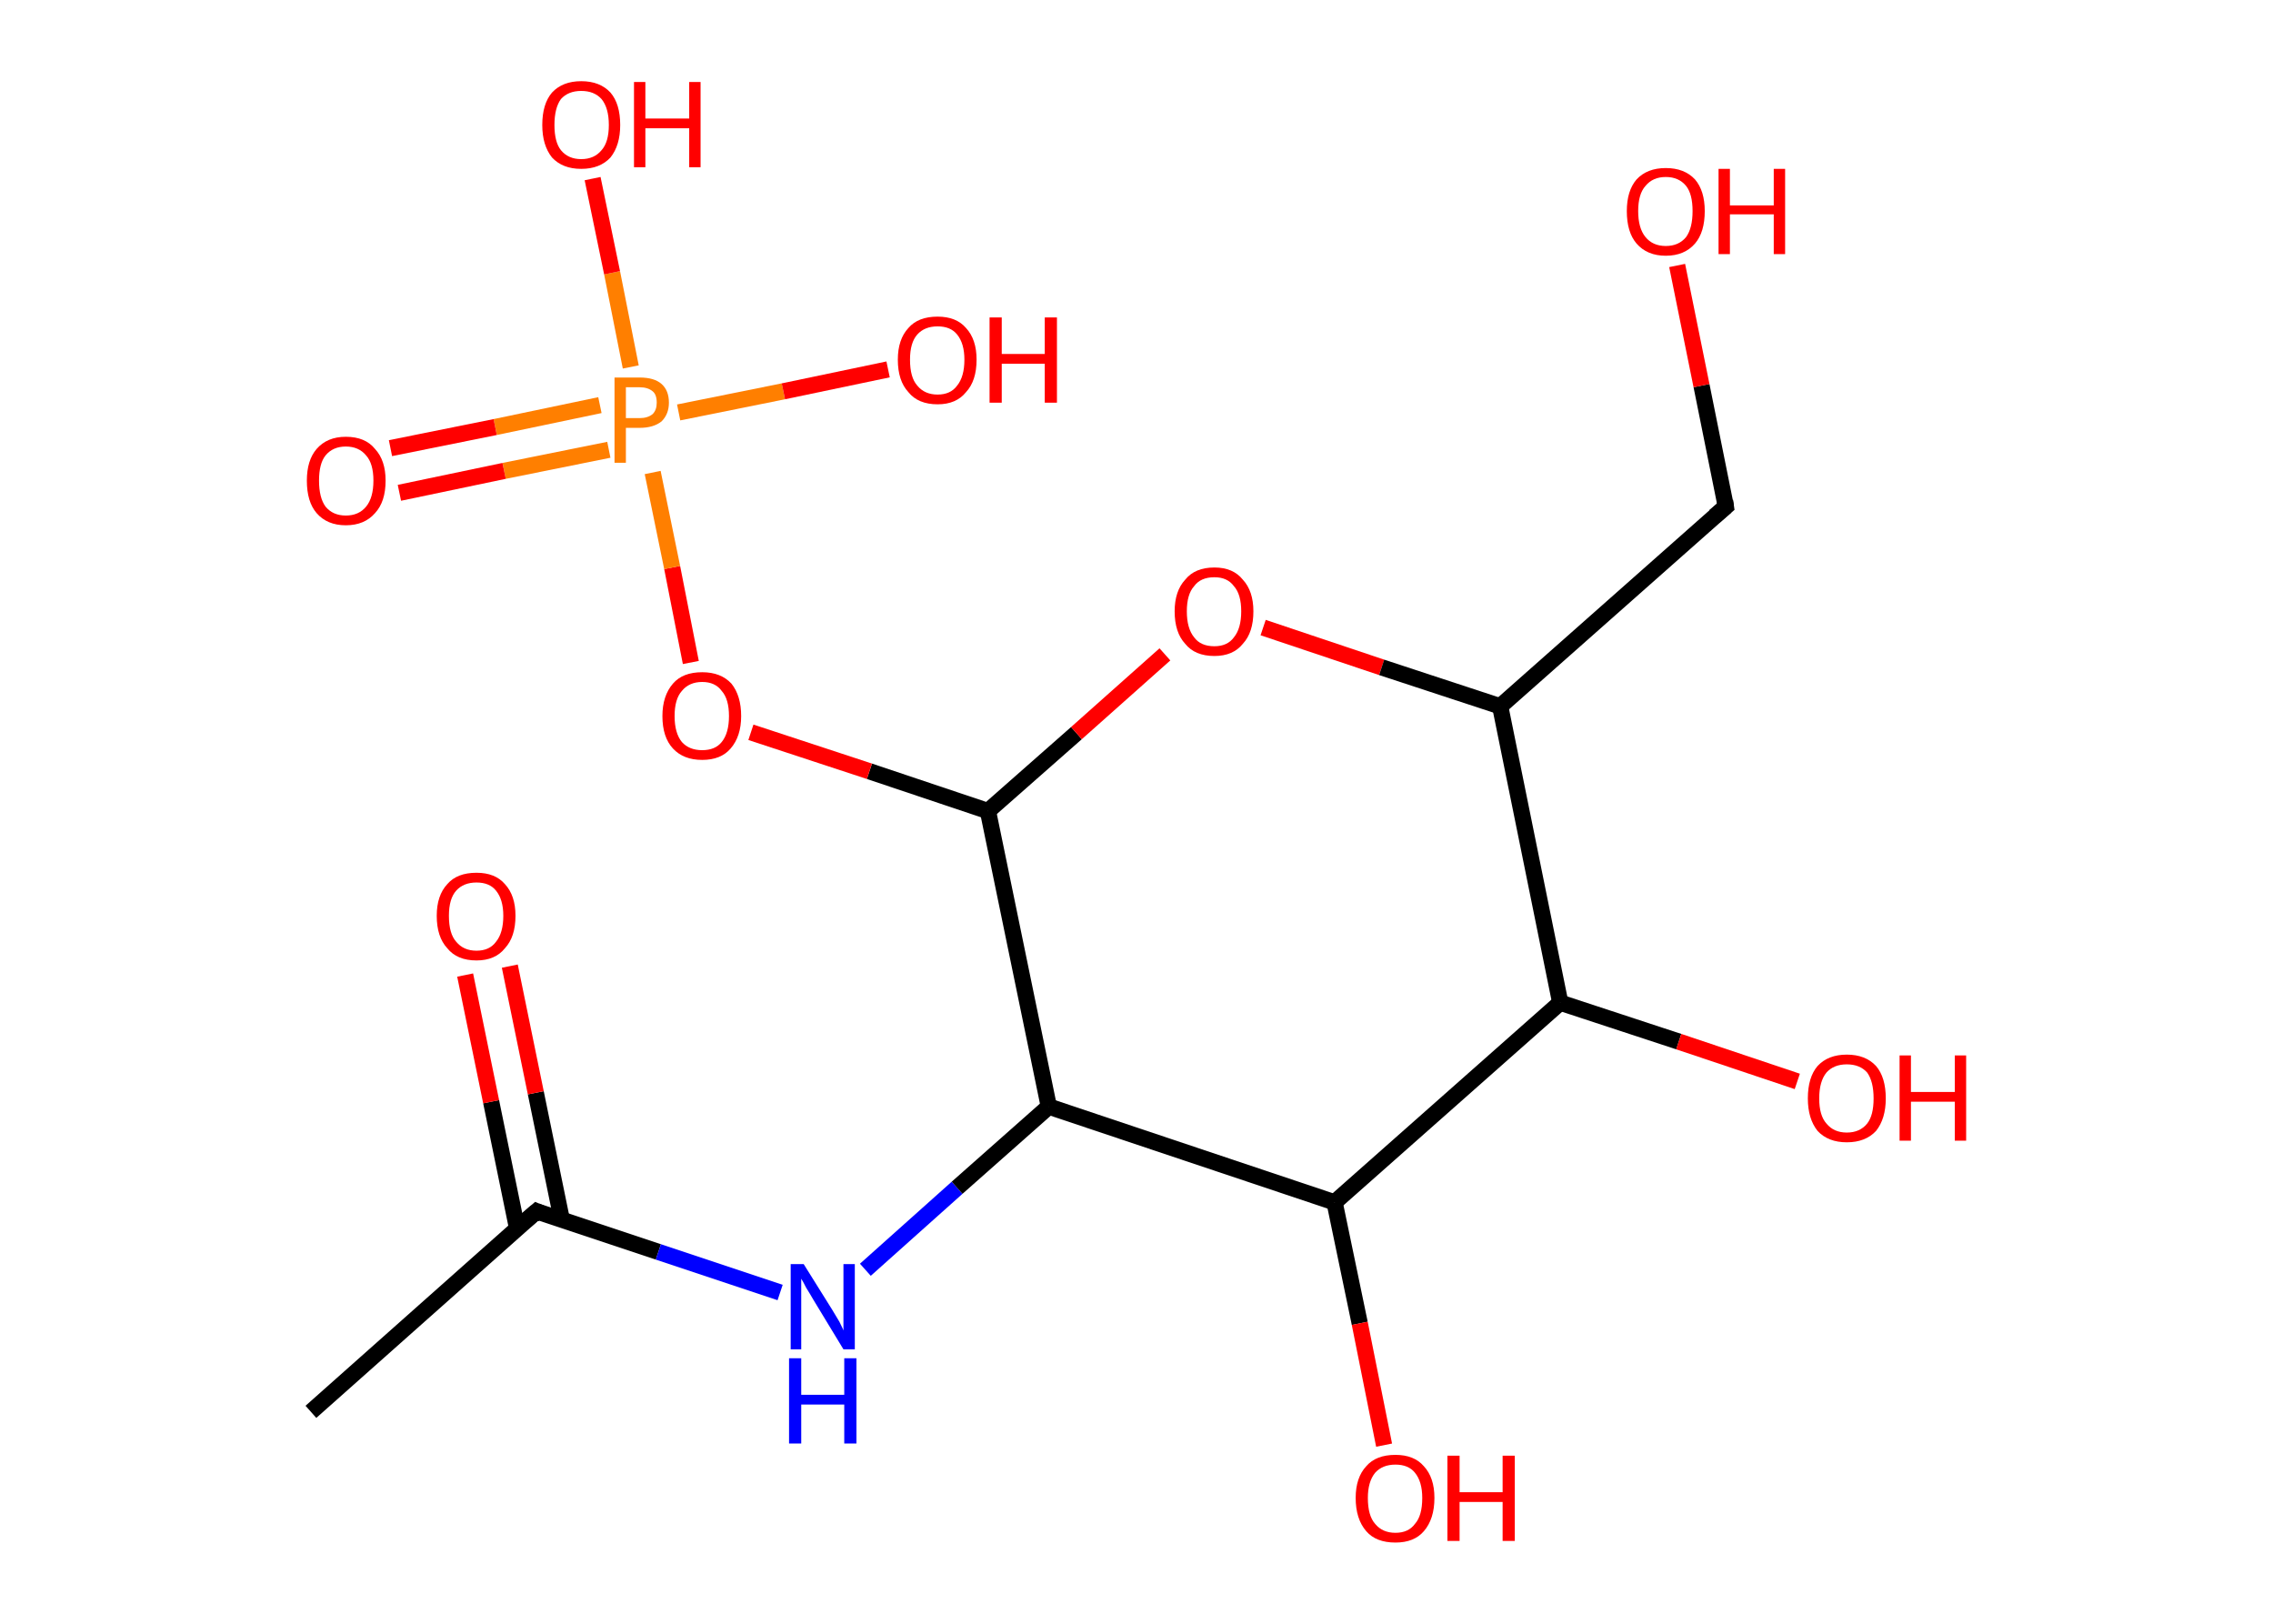 <?xml version='1.0' encoding='ASCII' standalone='yes'?>
<svg xmlns="http://www.w3.org/2000/svg" xmlns:rdkit="http://www.rdkit.org/xml" xmlns:xlink="http://www.w3.org/1999/xlink" version="1.1" baseProfile="full" xml:space="preserve" width="280px" height="200px" viewBox="0 0 280 200">
<!-- END OF HEADER -->
<rect style="opacity:1.0;fill:#FFFFFF;stroke:none" width="280.0" height="200.0" x="0.0" y="0.0"> </rect>
<path class="bond-0 atom-0 atom-1" d="M 38.3,173.9 L 66.1,149.2" style="fill:none;fill-rule:evenodd;stroke:#000000;stroke-width:2.0px;stroke-linecap:butt;stroke-linejoin:miter;stroke-opacity:1"/>
<path class="bond-1 atom-1 atom-2" d="M 69.2,150.2 L 66.0,134.6" style="fill:none;fill-rule:evenodd;stroke:#000000;stroke-width:2.0px;stroke-linecap:butt;stroke-linejoin:miter;stroke-opacity:1"/>
<path class="bond-1 atom-1 atom-2" d="M 66.0,134.6 L 62.8,119.0" style="fill:none;fill-rule:evenodd;stroke:#FF0000;stroke-width:2.0px;stroke-linecap:butt;stroke-linejoin:miter;stroke-opacity:1"/>
<path class="bond-1 atom-1 atom-2" d="M 63.7,151.3 L 60.5,135.7" style="fill:none;fill-rule:evenodd;stroke:#000000;stroke-width:2.0px;stroke-linecap:butt;stroke-linejoin:miter;stroke-opacity:1"/>
<path class="bond-1 atom-1 atom-2" d="M 60.5,135.7 L 57.3,120.1" style="fill:none;fill-rule:evenodd;stroke:#FF0000;stroke-width:2.0px;stroke-linecap:butt;stroke-linejoin:miter;stroke-opacity:1"/>
<path class="bond-2 atom-1 atom-3" d="M 66.1,149.2 L 81.1,154.2" style="fill:none;fill-rule:evenodd;stroke:#000000;stroke-width:2.0px;stroke-linecap:butt;stroke-linejoin:miter;stroke-opacity:1"/>
<path class="bond-2 atom-1 atom-3" d="M 81.1,154.2 L 96.1,159.2" style="fill:none;fill-rule:evenodd;stroke:#0000FF;stroke-width:2.0px;stroke-linecap:butt;stroke-linejoin:miter;stroke-opacity:1"/>
<path class="bond-3 atom-3 atom-4" d="M 106.6,156.4 L 117.9,146.3" style="fill:none;fill-rule:evenodd;stroke:#0000FF;stroke-width:2.0px;stroke-linecap:butt;stroke-linejoin:miter;stroke-opacity:1"/>
<path class="bond-3 atom-3 atom-4" d="M 117.9,146.3 L 129.2,136.3" style="fill:none;fill-rule:evenodd;stroke:#000000;stroke-width:2.0px;stroke-linecap:butt;stroke-linejoin:miter;stroke-opacity:1"/>
<path class="bond-4 atom-4 atom-5" d="M 129.2,136.3 L 121.7,99.9" style="fill:none;fill-rule:evenodd;stroke:#000000;stroke-width:2.0px;stroke-linecap:butt;stroke-linejoin:miter;stroke-opacity:1"/>
<path class="bond-5 atom-5 atom-6" d="M 121.7,99.9 L 107.1,95.0" style="fill:none;fill-rule:evenodd;stroke:#000000;stroke-width:2.0px;stroke-linecap:butt;stroke-linejoin:miter;stroke-opacity:1"/>
<path class="bond-5 atom-5 atom-6" d="M 107.1,95.0 L 92.5,90.2" style="fill:none;fill-rule:evenodd;stroke:#FF0000;stroke-width:2.0px;stroke-linecap:butt;stroke-linejoin:miter;stroke-opacity:1"/>
<path class="bond-6 atom-6 atom-7" d="M 85.1,81.6 L 82.8,69.9" style="fill:none;fill-rule:evenodd;stroke:#FF0000;stroke-width:2.0px;stroke-linecap:butt;stroke-linejoin:miter;stroke-opacity:1"/>
<path class="bond-6 atom-6 atom-7" d="M 82.8,69.9 L 80.4,58.2" style="fill:none;fill-rule:evenodd;stroke:#FF7F00;stroke-width:2.0px;stroke-linecap:butt;stroke-linejoin:miter;stroke-opacity:1"/>
<path class="bond-7 atom-7 atom-8" d="M 73.9,49.9 L 61.0,52.6" style="fill:none;fill-rule:evenodd;stroke:#FF7F00;stroke-width:2.0px;stroke-linecap:butt;stroke-linejoin:miter;stroke-opacity:1"/>
<path class="bond-7 atom-7 atom-8" d="M 61.0,52.6 L 48.1,55.2" style="fill:none;fill-rule:evenodd;stroke:#FF0000;stroke-width:2.0px;stroke-linecap:butt;stroke-linejoin:miter;stroke-opacity:1"/>
<path class="bond-7 atom-7 atom-8" d="M 75.0,55.4 L 62.1,58.0" style="fill:none;fill-rule:evenodd;stroke:#FF7F00;stroke-width:2.0px;stroke-linecap:butt;stroke-linejoin:miter;stroke-opacity:1"/>
<path class="bond-7 atom-7 atom-8" d="M 62.1,58.0 L 49.2,60.7" style="fill:none;fill-rule:evenodd;stroke:#FF0000;stroke-width:2.0px;stroke-linecap:butt;stroke-linejoin:miter;stroke-opacity:1"/>
<path class="bond-8 atom-7 atom-9" d="M 83.6,50.8 L 96.5,48.2" style="fill:none;fill-rule:evenodd;stroke:#FF7F00;stroke-width:2.0px;stroke-linecap:butt;stroke-linejoin:miter;stroke-opacity:1"/>
<path class="bond-8 atom-7 atom-9" d="M 96.5,48.2 L 109.4,45.5" style="fill:none;fill-rule:evenodd;stroke:#FF0000;stroke-width:2.0px;stroke-linecap:butt;stroke-linejoin:miter;stroke-opacity:1"/>
<path class="bond-9 atom-7 atom-10" d="M 77.7,45.2 L 75.4,33.6" style="fill:none;fill-rule:evenodd;stroke:#FF7F00;stroke-width:2.0px;stroke-linecap:butt;stroke-linejoin:miter;stroke-opacity:1"/>
<path class="bond-9 atom-7 atom-10" d="M 75.4,33.6 L 73.0,22.0" style="fill:none;fill-rule:evenodd;stroke:#FF0000;stroke-width:2.0px;stroke-linecap:butt;stroke-linejoin:miter;stroke-opacity:1"/>
<path class="bond-10 atom-5 atom-11" d="M 121.7,99.9 L 132.6,90.3" style="fill:none;fill-rule:evenodd;stroke:#000000;stroke-width:2.0px;stroke-linecap:butt;stroke-linejoin:miter;stroke-opacity:1"/>
<path class="bond-10 atom-5 atom-11" d="M 132.6,90.3 L 143.5,80.6" style="fill:none;fill-rule:evenodd;stroke:#FF0000;stroke-width:2.0px;stroke-linecap:butt;stroke-linejoin:miter;stroke-opacity:1"/>
<path class="bond-11 atom-11 atom-12" d="M 155.6,77.3 L 170.2,82.2" style="fill:none;fill-rule:evenodd;stroke:#FF0000;stroke-width:2.0px;stroke-linecap:butt;stroke-linejoin:miter;stroke-opacity:1"/>
<path class="bond-11 atom-11 atom-12" d="M 170.2,82.2 L 184.8,87.0" style="fill:none;fill-rule:evenodd;stroke:#000000;stroke-width:2.0px;stroke-linecap:butt;stroke-linejoin:miter;stroke-opacity:1"/>
<path class="bond-12 atom-12 atom-13" d="M 184.8,87.0 L 212.6,62.4" style="fill:none;fill-rule:evenodd;stroke:#000000;stroke-width:2.0px;stroke-linecap:butt;stroke-linejoin:miter;stroke-opacity:1"/>
<path class="bond-13 atom-13 atom-14" d="M 212.6,62.4 L 209.6,47.5" style="fill:none;fill-rule:evenodd;stroke:#000000;stroke-width:2.0px;stroke-linecap:butt;stroke-linejoin:miter;stroke-opacity:1"/>
<path class="bond-13 atom-13 atom-14" d="M 209.6,47.5 L 206.6,32.7" style="fill:none;fill-rule:evenodd;stroke:#FF0000;stroke-width:2.0px;stroke-linecap:butt;stroke-linejoin:miter;stroke-opacity:1"/>
<path class="bond-14 atom-12 atom-15" d="M 184.8,87.0 L 192.2,123.5" style="fill:none;fill-rule:evenodd;stroke:#000000;stroke-width:2.0px;stroke-linecap:butt;stroke-linejoin:miter;stroke-opacity:1"/>
<path class="bond-15 atom-15 atom-16" d="M 192.2,123.5 L 206.8,128.3" style="fill:none;fill-rule:evenodd;stroke:#000000;stroke-width:2.0px;stroke-linecap:butt;stroke-linejoin:miter;stroke-opacity:1"/>
<path class="bond-15 atom-15 atom-16" d="M 206.8,128.3 L 221.4,133.2" style="fill:none;fill-rule:evenodd;stroke:#FF0000;stroke-width:2.0px;stroke-linecap:butt;stroke-linejoin:miter;stroke-opacity:1"/>
<path class="bond-16 atom-15 atom-17" d="M 192.2,123.5 L 164.4,148.1" style="fill:none;fill-rule:evenodd;stroke:#000000;stroke-width:2.0px;stroke-linecap:butt;stroke-linejoin:miter;stroke-opacity:1"/>
<path class="bond-17 atom-17 atom-18" d="M 164.4,148.1 L 167.5,163.0" style="fill:none;fill-rule:evenodd;stroke:#000000;stroke-width:2.0px;stroke-linecap:butt;stroke-linejoin:miter;stroke-opacity:1"/>
<path class="bond-17 atom-17 atom-18" d="M 167.5,163.0 L 170.5,178.0" style="fill:none;fill-rule:evenodd;stroke:#FF0000;stroke-width:2.0px;stroke-linecap:butt;stroke-linejoin:miter;stroke-opacity:1"/>
<path class="bond-18 atom-17 atom-4" d="M 164.4,148.1 L 129.2,136.3" style="fill:none;fill-rule:evenodd;stroke:#000000;stroke-width:2.0px;stroke-linecap:butt;stroke-linejoin:miter;stroke-opacity:1"/>
<path d="M 64.7,150.4 L 66.1,149.2 L 66.8,149.5" style="fill:none;stroke:#000000;stroke-width:2.0px;stroke-linecap:butt;stroke-linejoin:miter;stroke-opacity:1;"/>
<path d="M 211.2,63.6 L 212.6,62.4 L 212.5,61.7" style="fill:none;stroke:#000000;stroke-width:2.0px;stroke-linecap:butt;stroke-linejoin:miter;stroke-opacity:1;"/>
<path class="atom-2" d="M 53.8 112.8 Q 53.8 110.3, 55.1 108.9 Q 56.3 107.5, 58.7 107.5 Q 61.0 107.5, 62.2 108.9 Q 63.5 110.3, 63.5 112.8 Q 63.5 115.4, 62.2 116.8 Q 61.0 118.3, 58.7 118.3 Q 56.3 118.3, 55.1 116.8 Q 53.8 115.4, 53.8 112.8 M 58.7 117.1 Q 60.3 117.1, 61.1 116.0 Q 62.0 114.9, 62.0 112.8 Q 62.0 110.8, 61.1 109.7 Q 60.3 108.7, 58.7 108.7 Q 57.1 108.7, 56.2 109.7 Q 55.3 110.7, 55.3 112.8 Q 55.3 115.0, 56.2 116.0 Q 57.1 117.1, 58.7 117.1 " fill="#FF0000"/>
<path class="atom-3" d="M 99.0 155.7 L 102.5 161.3 Q 102.8 161.8, 103.4 162.8 Q 103.9 163.8, 103.9 163.9 L 103.9 155.7 L 105.3 155.7 L 105.3 166.2 L 103.9 166.2 L 100.2 160.1 Q 99.8 159.4, 99.3 158.6 Q 98.9 157.8, 98.7 157.5 L 98.7 166.2 L 97.4 166.2 L 97.4 155.7 L 99.0 155.7 " fill="#0000FF"/>
<path class="atom-3" d="M 97.2 167.3 L 98.7 167.3 L 98.7 171.8 L 104.0 171.8 L 104.0 167.3 L 105.5 167.3 L 105.5 177.8 L 104.0 177.8 L 104.0 173.0 L 98.7 173.0 L 98.7 177.8 L 97.2 177.8 L 97.2 167.3 " fill="#0000FF"/>
<path class="atom-6" d="M 81.6 88.2 Q 81.6 85.7, 82.9 84.2 Q 84.1 82.8, 86.5 82.8 Q 88.8 82.8, 90.1 84.2 Q 91.3 85.7, 91.3 88.2 Q 91.3 90.7, 90.0 92.2 Q 88.8 93.6, 86.5 93.6 Q 84.2 93.6, 82.9 92.2 Q 81.6 90.8, 81.6 88.2 M 86.5 92.4 Q 88.1 92.4, 88.9 91.4 Q 89.8 90.3, 89.8 88.2 Q 89.8 86.1, 88.9 85.1 Q 88.1 84.0, 86.5 84.0 Q 84.9 84.0, 84.0 85.1 Q 83.1 86.1, 83.1 88.2 Q 83.1 90.3, 84.0 91.4 Q 84.9 92.4, 86.5 92.4 " fill="#FF0000"/>
<path class="atom-7" d="M 78.8 46.5 Q 80.6 46.5, 81.5 47.3 Q 82.4 48.1, 82.4 49.6 Q 82.4 51.0, 81.5 51.9 Q 80.5 52.7, 78.8 52.7 L 77.1 52.7 L 77.1 57.0 L 75.7 57.0 L 75.7 46.5 L 78.8 46.5 M 78.8 51.5 Q 79.8 51.5, 80.4 51.0 Q 80.9 50.5, 80.9 49.6 Q 80.9 48.6, 80.4 48.2 Q 79.8 47.7, 78.8 47.7 L 77.1 47.7 L 77.1 51.5 L 78.8 51.5 " fill="#FF7F00"/>
<path class="atom-8" d="M 37.8 59.2 Q 37.8 56.7, 39.0 55.3 Q 40.3 53.8, 42.6 53.8 Q 45.0 53.8, 46.2 55.3 Q 47.5 56.7, 47.5 59.2 Q 47.5 61.8, 46.2 63.2 Q 44.9 64.7, 42.6 64.7 Q 40.3 64.7, 39.0 63.2 Q 37.8 61.8, 37.8 59.2 M 42.6 63.5 Q 44.2 63.5, 45.1 62.4 Q 46.0 61.3, 46.0 59.2 Q 46.0 57.1, 45.1 56.1 Q 44.2 55.0, 42.6 55.0 Q 41.0 55.0, 40.1 56.1 Q 39.3 57.1, 39.3 59.2 Q 39.3 61.3, 40.1 62.4 Q 41.0 63.5, 42.6 63.5 " fill="#FF0000"/>
<path class="atom-9" d="M 110.6 44.3 Q 110.6 41.8, 111.9 40.4 Q 113.1 39.0, 115.5 39.0 Q 117.8 39.0, 119.0 40.4 Q 120.3 41.8, 120.3 44.3 Q 120.3 46.9, 119.0 48.3 Q 117.8 49.8, 115.5 49.8 Q 113.1 49.8, 111.9 48.3 Q 110.6 46.9, 110.6 44.3 M 115.5 48.6 Q 117.1 48.6, 117.9 47.5 Q 118.8 46.4, 118.8 44.3 Q 118.8 42.3, 117.9 41.2 Q 117.1 40.2, 115.5 40.2 Q 113.9 40.2, 113.0 41.2 Q 112.1 42.2, 112.1 44.3 Q 112.1 46.5, 113.0 47.5 Q 113.9 48.6, 115.5 48.6 " fill="#FF0000"/>
<path class="atom-9" d="M 121.9 39.1 L 123.4 39.1 L 123.4 43.6 L 128.7 43.6 L 128.7 39.1 L 130.2 39.1 L 130.2 49.6 L 128.7 49.6 L 128.7 44.8 L 123.4 44.8 L 123.4 49.6 L 121.9 49.6 L 121.9 39.1 " fill="#FF0000"/>
<path class="atom-10" d="M 66.8 15.4 Q 66.8 12.8, 68.0 11.4 Q 69.3 10.0, 71.6 10.0 Q 73.9 10.0, 75.2 11.4 Q 76.4 12.8, 76.4 15.4 Q 76.4 17.9, 75.2 19.4 Q 73.9 20.8, 71.6 20.8 Q 69.3 20.8, 68.0 19.4 Q 66.8 17.9, 66.8 15.4 M 71.6 19.6 Q 73.2 19.6, 74.1 18.5 Q 75.0 17.5, 75.0 15.4 Q 75.0 13.3, 74.1 12.2 Q 73.2 11.2, 71.6 11.2 Q 70.0 11.2, 69.1 12.2 Q 68.3 13.3, 68.3 15.4 Q 68.3 17.5, 69.1 18.5 Q 70.0 19.6, 71.6 19.6 " fill="#FF0000"/>
<path class="atom-10" d="M 78.1 10.1 L 79.5 10.1 L 79.5 14.6 L 84.9 14.6 L 84.9 10.1 L 86.3 10.1 L 86.3 20.6 L 84.9 20.6 L 84.9 15.8 L 79.5 15.8 L 79.5 20.6 L 78.1 20.6 L 78.1 10.1 " fill="#FF0000"/>
<path class="atom-11" d="M 144.7 75.3 Q 144.7 72.8, 146.0 71.4 Q 147.2 69.9, 149.6 69.9 Q 151.9 69.9, 153.1 71.4 Q 154.4 72.8, 154.4 75.3 Q 154.4 77.9, 153.1 79.3 Q 151.9 80.8, 149.6 80.8 Q 147.2 80.8, 146.0 79.3 Q 144.7 77.9, 144.7 75.3 M 149.6 79.6 Q 151.2 79.6, 152.0 78.5 Q 152.9 77.4, 152.9 75.3 Q 152.9 73.2, 152.0 72.2 Q 151.2 71.1, 149.6 71.1 Q 147.9 71.1, 147.1 72.2 Q 146.2 73.2, 146.2 75.3 Q 146.2 77.4, 147.1 78.5 Q 147.9 79.6, 149.6 79.6 " fill="#FF0000"/>
<path class="atom-14" d="M 200.4 26.0 Q 200.4 23.5, 201.6 22.1 Q 202.9 20.7, 205.2 20.7 Q 207.5 20.7, 208.8 22.1 Q 210.0 23.5, 210.0 26.0 Q 210.0 28.6, 208.8 30.0 Q 207.5 31.5, 205.2 31.5 Q 202.9 31.5, 201.6 30.0 Q 200.4 28.6, 200.4 26.0 M 205.2 30.3 Q 206.8 30.3, 207.7 29.2 Q 208.5 28.1, 208.5 26.0 Q 208.5 23.9, 207.7 22.9 Q 206.8 21.8, 205.2 21.8 Q 203.6 21.8, 202.7 22.9 Q 201.8 23.9, 201.8 26.0 Q 201.8 28.1, 202.7 29.2 Q 203.6 30.3, 205.2 30.3 " fill="#FF0000"/>
<path class="atom-14" d="M 211.7 20.8 L 213.1 20.8 L 213.1 25.3 L 218.5 25.3 L 218.5 20.8 L 219.9 20.8 L 219.9 31.3 L 218.5 31.3 L 218.5 26.4 L 213.1 26.4 L 213.1 31.3 L 211.7 31.3 L 211.7 20.8 " fill="#FF0000"/>
<path class="atom-16" d="M 222.7 135.3 Q 222.7 132.7, 223.9 131.3 Q 225.2 129.9, 227.5 129.9 Q 229.8 129.9, 231.1 131.3 Q 232.3 132.7, 232.3 135.3 Q 232.3 137.8, 231.1 139.3 Q 229.8 140.7, 227.5 140.7 Q 225.2 140.7, 223.9 139.3 Q 222.7 137.8, 222.7 135.3 M 227.5 139.5 Q 229.1 139.5, 230.0 138.4 Q 230.8 137.4, 230.8 135.3 Q 230.8 133.2, 230.0 132.1 Q 229.1 131.1, 227.5 131.1 Q 225.9 131.1, 225.0 132.1 Q 224.1 133.2, 224.1 135.3 Q 224.1 137.4, 225.0 138.4 Q 225.9 139.5, 227.5 139.5 " fill="#FF0000"/>
<path class="atom-16" d="M 234.0 130.0 L 235.4 130.0 L 235.4 134.5 L 240.8 134.5 L 240.8 130.0 L 242.2 130.0 L 242.2 140.5 L 240.8 140.5 L 240.8 135.7 L 235.4 135.7 L 235.4 140.5 L 234.0 140.5 L 234.0 130.0 " fill="#FF0000"/>
<path class="atom-18" d="M 167.0 184.5 Q 167.0 182.0, 168.3 180.6 Q 169.5 179.2, 171.9 179.2 Q 174.2 179.2, 175.4 180.6 Q 176.7 182.0, 176.7 184.5 Q 176.7 187.1, 175.4 188.6 Q 174.2 190.0, 171.9 190.0 Q 169.5 190.0, 168.3 188.6 Q 167.0 187.1, 167.0 184.5 M 171.9 188.8 Q 173.5 188.8, 174.3 187.7 Q 175.2 186.7, 175.2 184.5 Q 175.2 182.5, 174.3 181.4 Q 173.5 180.4, 171.9 180.4 Q 170.3 180.4, 169.4 181.4 Q 168.5 182.5, 168.5 184.5 Q 168.5 186.7, 169.4 187.7 Q 170.3 188.8, 171.9 188.8 " fill="#FF0000"/>
<path class="atom-18" d="M 178.3 179.3 L 179.8 179.3 L 179.8 183.8 L 185.1 183.8 L 185.1 179.3 L 186.6 179.3 L 186.6 189.8 L 185.1 189.8 L 185.1 185.0 L 179.8 185.0 L 179.8 189.8 L 178.3 189.8 L 178.3 179.3 " fill="#FF0000"/>
</svg>
